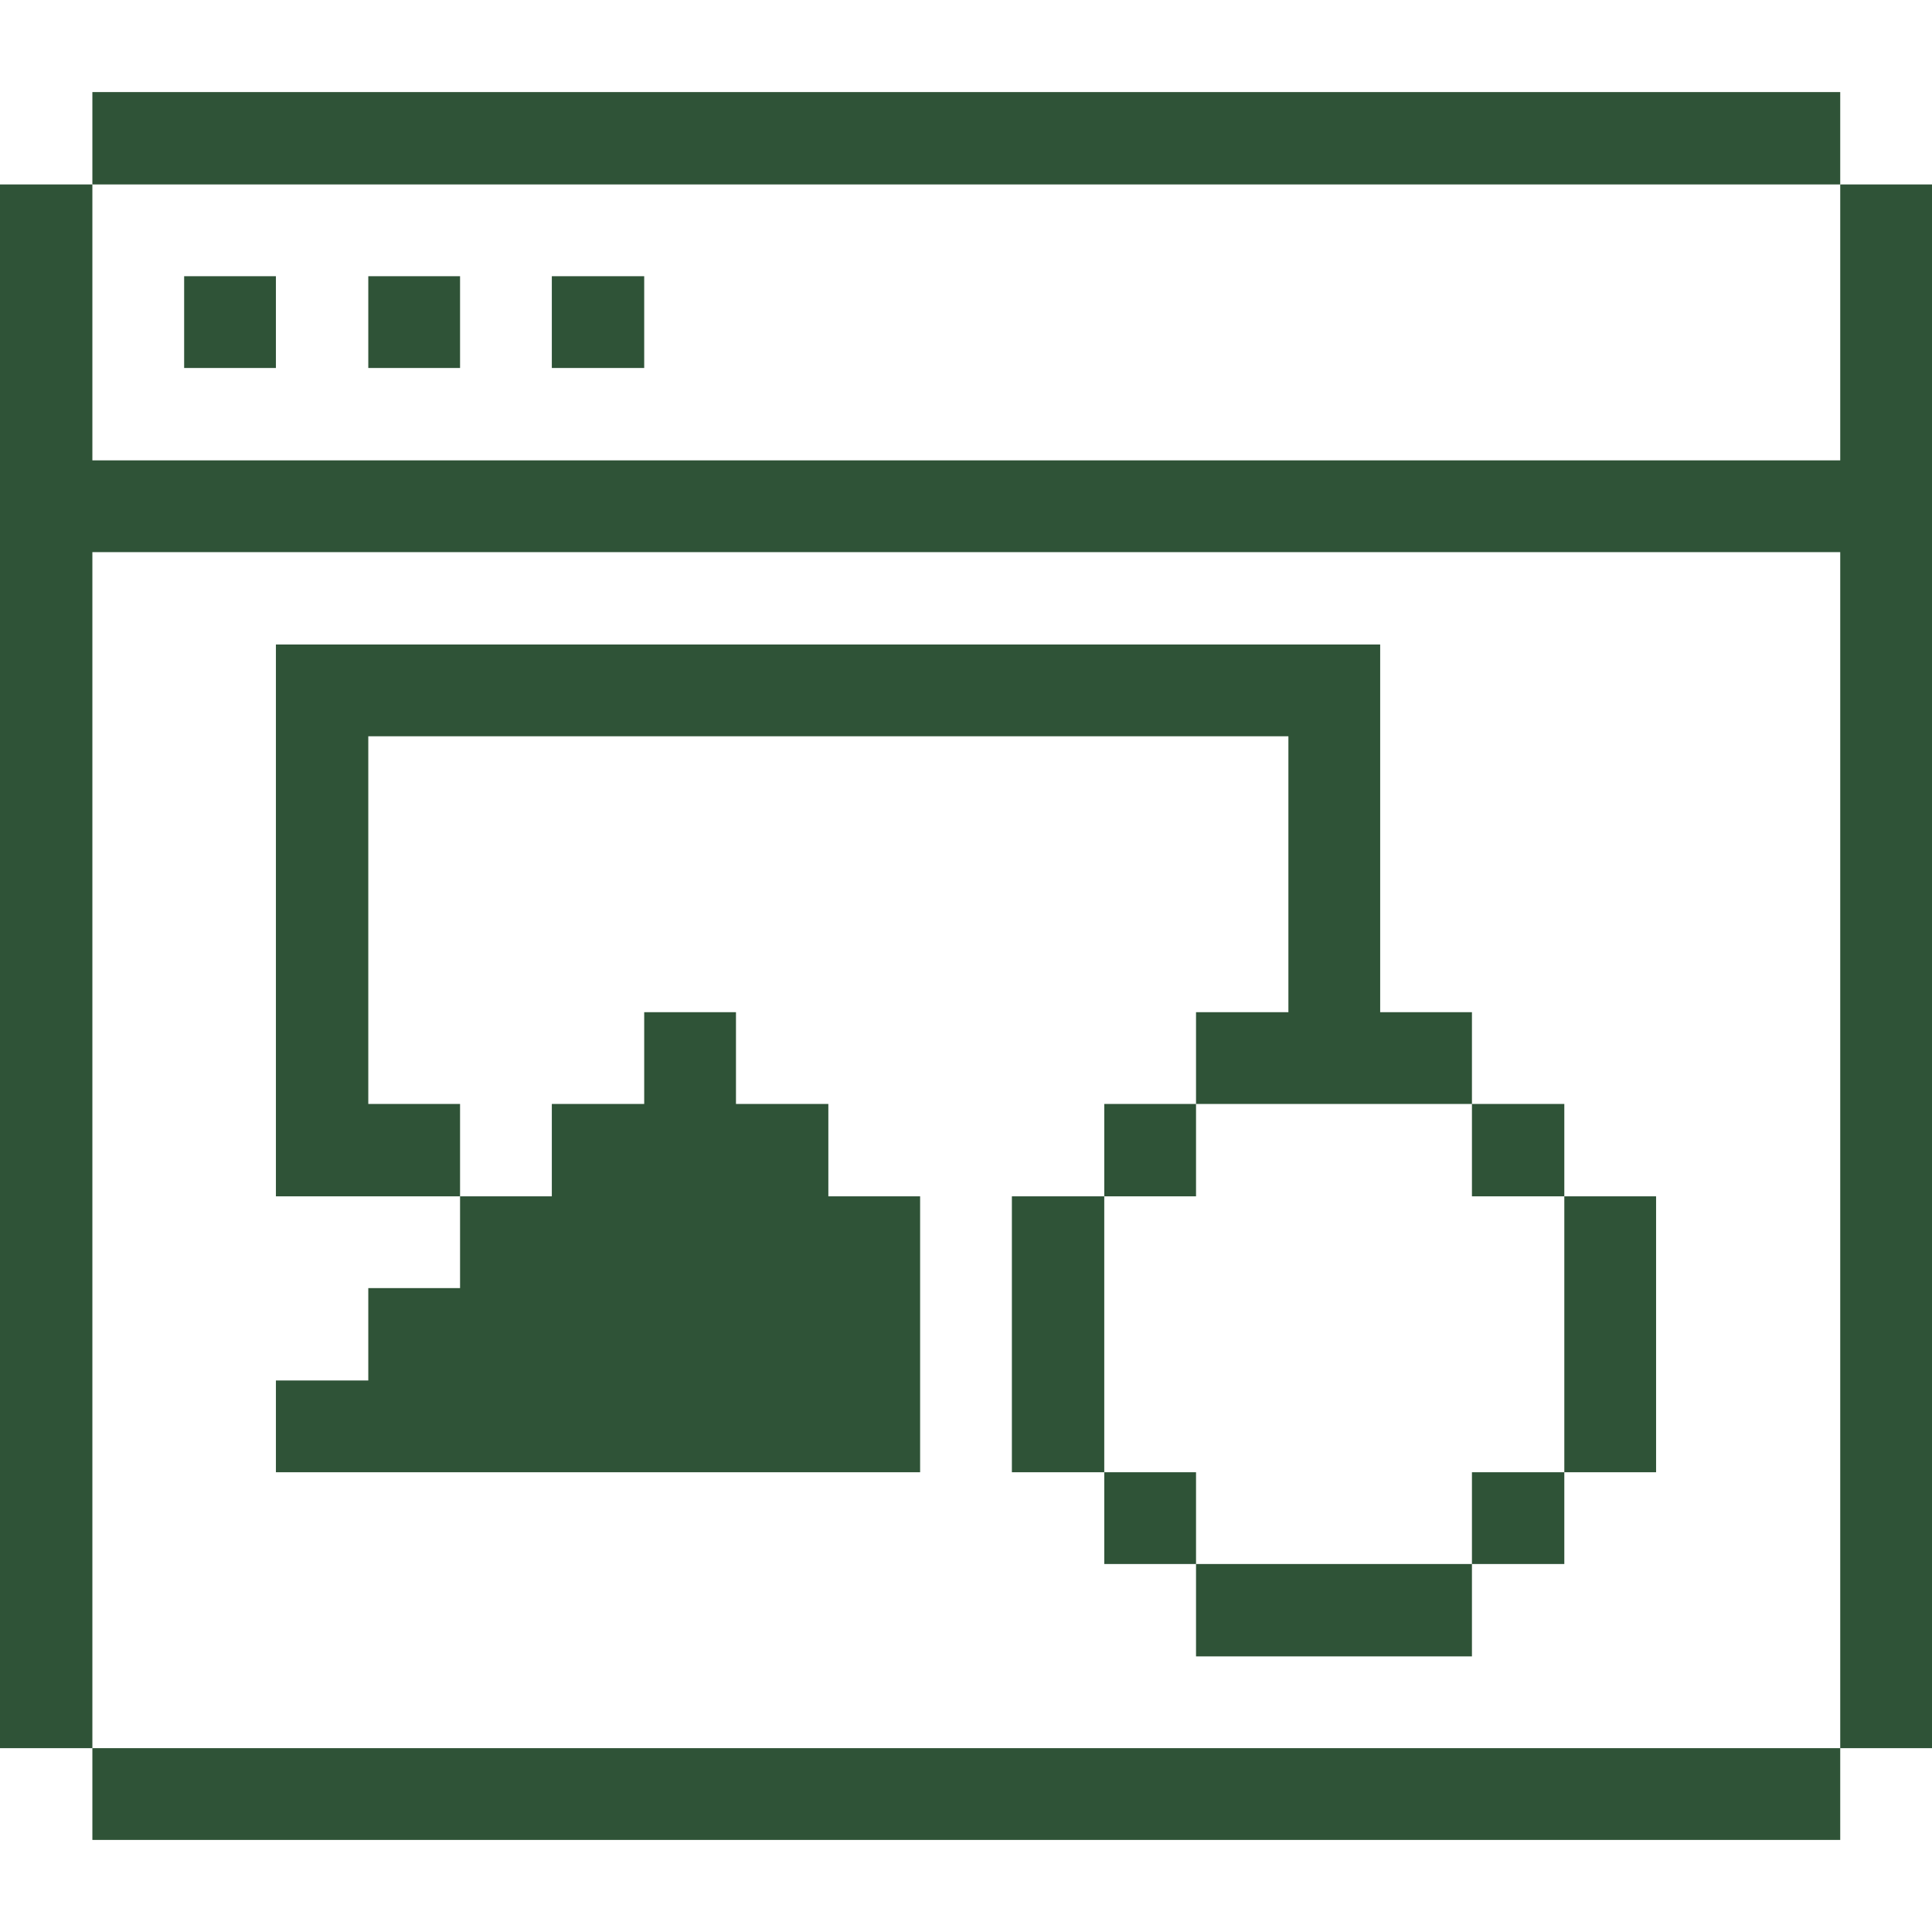 <svg xmlns="http://www.w3.org/2000/svg" width="32" height="32" viewBox="0 0 32 32"><path fill="#2f5337" d="M30.48 7.625H1.53v-4.57H0v25.9h1.53V9.145h28.95v19.81H32v-25.9h-1.52zM1.53 28.955h28.95v1.52H1.53Z"/><path fill="#2f5337" d="M25.91 19.815h1.52v4.57h-1.52Zm-1.53 4.57h1.53v1.52h-1.53Zm0-6.1h1.53v1.53h-1.53Zm-4.57 7.62h4.57v1.53h-4.57Zm4.57-7.62v-1.52h-1.52v-6.09H4.57v9.14h3.05v-1.53H6.1v-6.09h15.24v4.57h-1.53v1.52zm-6.09 6.1h1.52v1.52h-1.52Z"/><path fill="#2f5337" d="M18.29 18.285h1.52v1.53h-1.52Zm-1.53 1.53h1.53v4.57h-1.53ZM9.14 4.575h1.53v1.52H9.14ZM6.1 21.335v1.53H4.57v1.52h10.67v-4.57h-1.52v-1.53h-1.53v-1.52h-1.52v1.52H9.14v1.53H7.62v1.52zm0-16.76h1.52v1.52H6.1Zm-3.05 0h1.52v1.52H3.05Zm-1.52-3.05h28.95v1.53H1.53Z"/></svg>